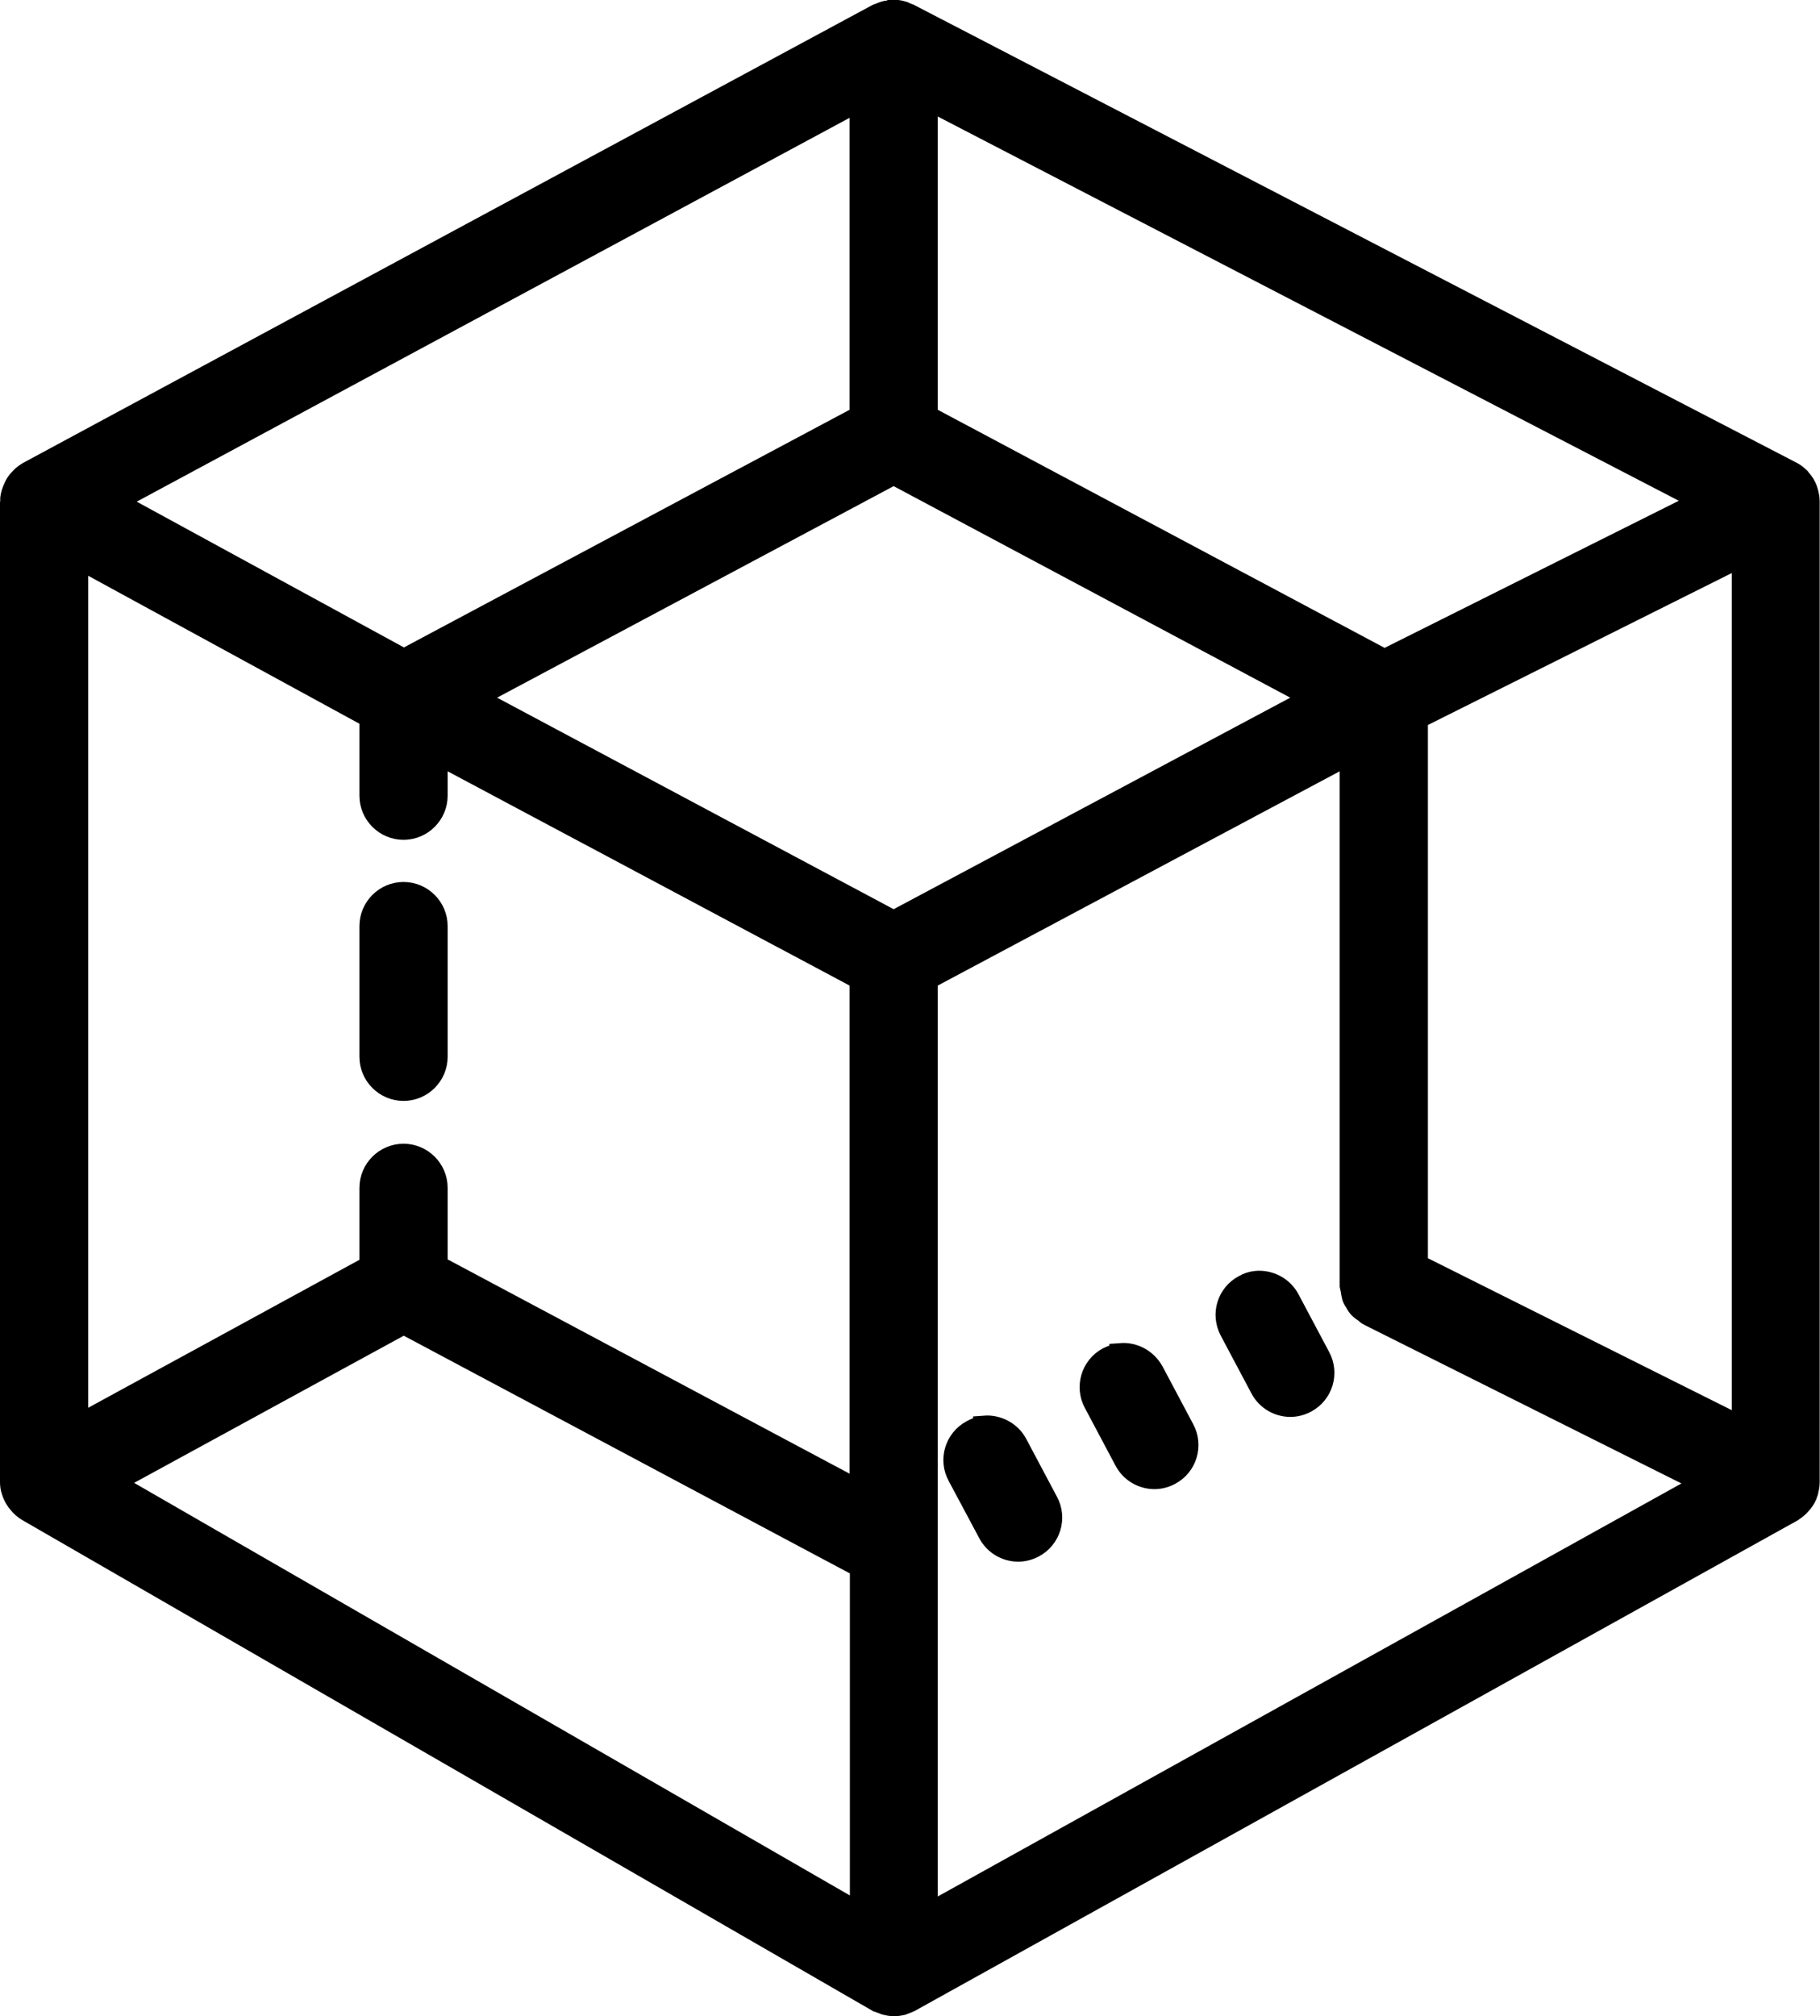 <?xml version="1.0" encoding="UTF-8"?><svg xmlns="http://www.w3.org/2000/svg" viewBox="0 0 55.7 61.7"><defs><style>.d{stroke:#000;stroke-miterlimit:10;stroke-width:.7px;}</style></defs><g id="a"/><g id="b"><g id="c"><path class="d" d="M27.31,.35s-.02,0-.03,0c-.03,0-.05,0-.08,.01-.1,.01-.19,.04-.28,.09-.02,0-.03,0-.05,.01L.88,14.47c-.08,.05-.16,.1-.22,.17-.01,.01-.02,.03-.04,.04-.07,.07-.12,.15-.16,.24-.01,.03-.03,.06-.04,.09-.04,.11-.07,.22-.07,.34H.35v30c0,.09,.01,.18,.04,.26,.03,.11,.08,.21,.15,.31,.02,.02,.03,.04,.05,.06,.07,.09,.16,.17,.26,.23h0l25.99,15h.01s.09,.05,.14,.06c.03,.01,.07,.03,.1,.04h0c.09,.02,.17,.04,.26,.04h0c.08,0,.17-.01,.25-.03,.02,0,.03-.01,.05-.02,.06-.02,.12-.04,.18-.07l27-15h0s.02-.02,.03-.02c.09-.06,.17-.13,.24-.21,.02-.02,.03-.04,.05-.06,.06-.08,.11-.17,.14-.27,0-.01,.01-.02,.01-.04,.02-.09,.04-.17,.04-.27V15.35s0-.01,0-.02c0-.11-.03-.22-.06-.32-.01-.04-.03-.07-.04-.1-.04-.08-.09-.16-.15-.22-.02-.02-.02-.04-.04-.05-.07-.07-.15-.13-.23-.17L27.81,.46s-.09-.03-.13-.05c-.02,0-.05-.02-.07-.03-.1-.03-.2-.04-.29-.04Zm1.04,2.64l23.8,12.34-9.78,4.89-14.02-7.47V2.99Zm-2,.03V12.75l-13.99,7.46L3.45,15.35,26.35,3.02Zm1,11.46l12.88,6.87-12.88,6.87-12.88-6.87,12.88-6.87Zm26,2.48v26.76l-10-5V21.97l10-5Zm-51,.07l9,4.91v2.41c0,.55,.45,1,1,1s1-.45,1-1v-1.33l13,6.93v15.73l-13-6.93v-2.4c0-.55-.45-1-1-1s-1,.45-1,1v2.41l-9,4.91V17.03Zm39,5.98v16.33s.02,.09,.03,.14c.01,.07,.02,.14,.04,.21,.02,.06,.06,.11,.09,.16,.03,.06,.06,.11,.11,.16,.05,.05,.11,.09,.17,.13,.04,.03,.07,.07,.12,.09l10.3,5.15-23.86,13.25V29.95l13-6.93Zm-29,4.33c-.55,0-1,.45-1,1v4c0,.55,.45,1,1,1s1-.45,1-1v-4c0-.55-.45-1-1-1Zm26.11,11.9c-.13,.01-.26,.05-.38,.12-.49,.26-.67,.86-.41,1.35l.94,1.77c.18,.34,.53,.53,.88,.53,.16,0,.32-.04,.47-.12,.49-.26,.67-.87,.41-1.35l-.94-1.77c-.19-.36-.58-.56-.97-.53Zm-26.1,1.24l14,7.46v10.67L3.39,45.37l8.96-4.89Zm21.94,.98c-.13,.01-.26,.05-.38,.11-.49,.26-.67,.87-.41,1.35l.94,1.77c.18,.34,.53,.53,.88,.53,.16,0,.32-.04,.47-.12,.49-.26,.67-.87,.41-1.35l-.94-1.77c-.2-.36-.58-.56-.97-.53Zm-4.17,2.22c-.13,.01-.26,.05-.38,.12-.49,.26-.67,.87-.41,1.35l.94,1.76c.18,.34,.53,.53,.88,.53,.16,0,.32-.04,.47-.12,.49-.26,.67-.87,.41-1.35l-.94-1.77c-.19-.36-.58-.56-.97-.53Z"/></g></g></svg>